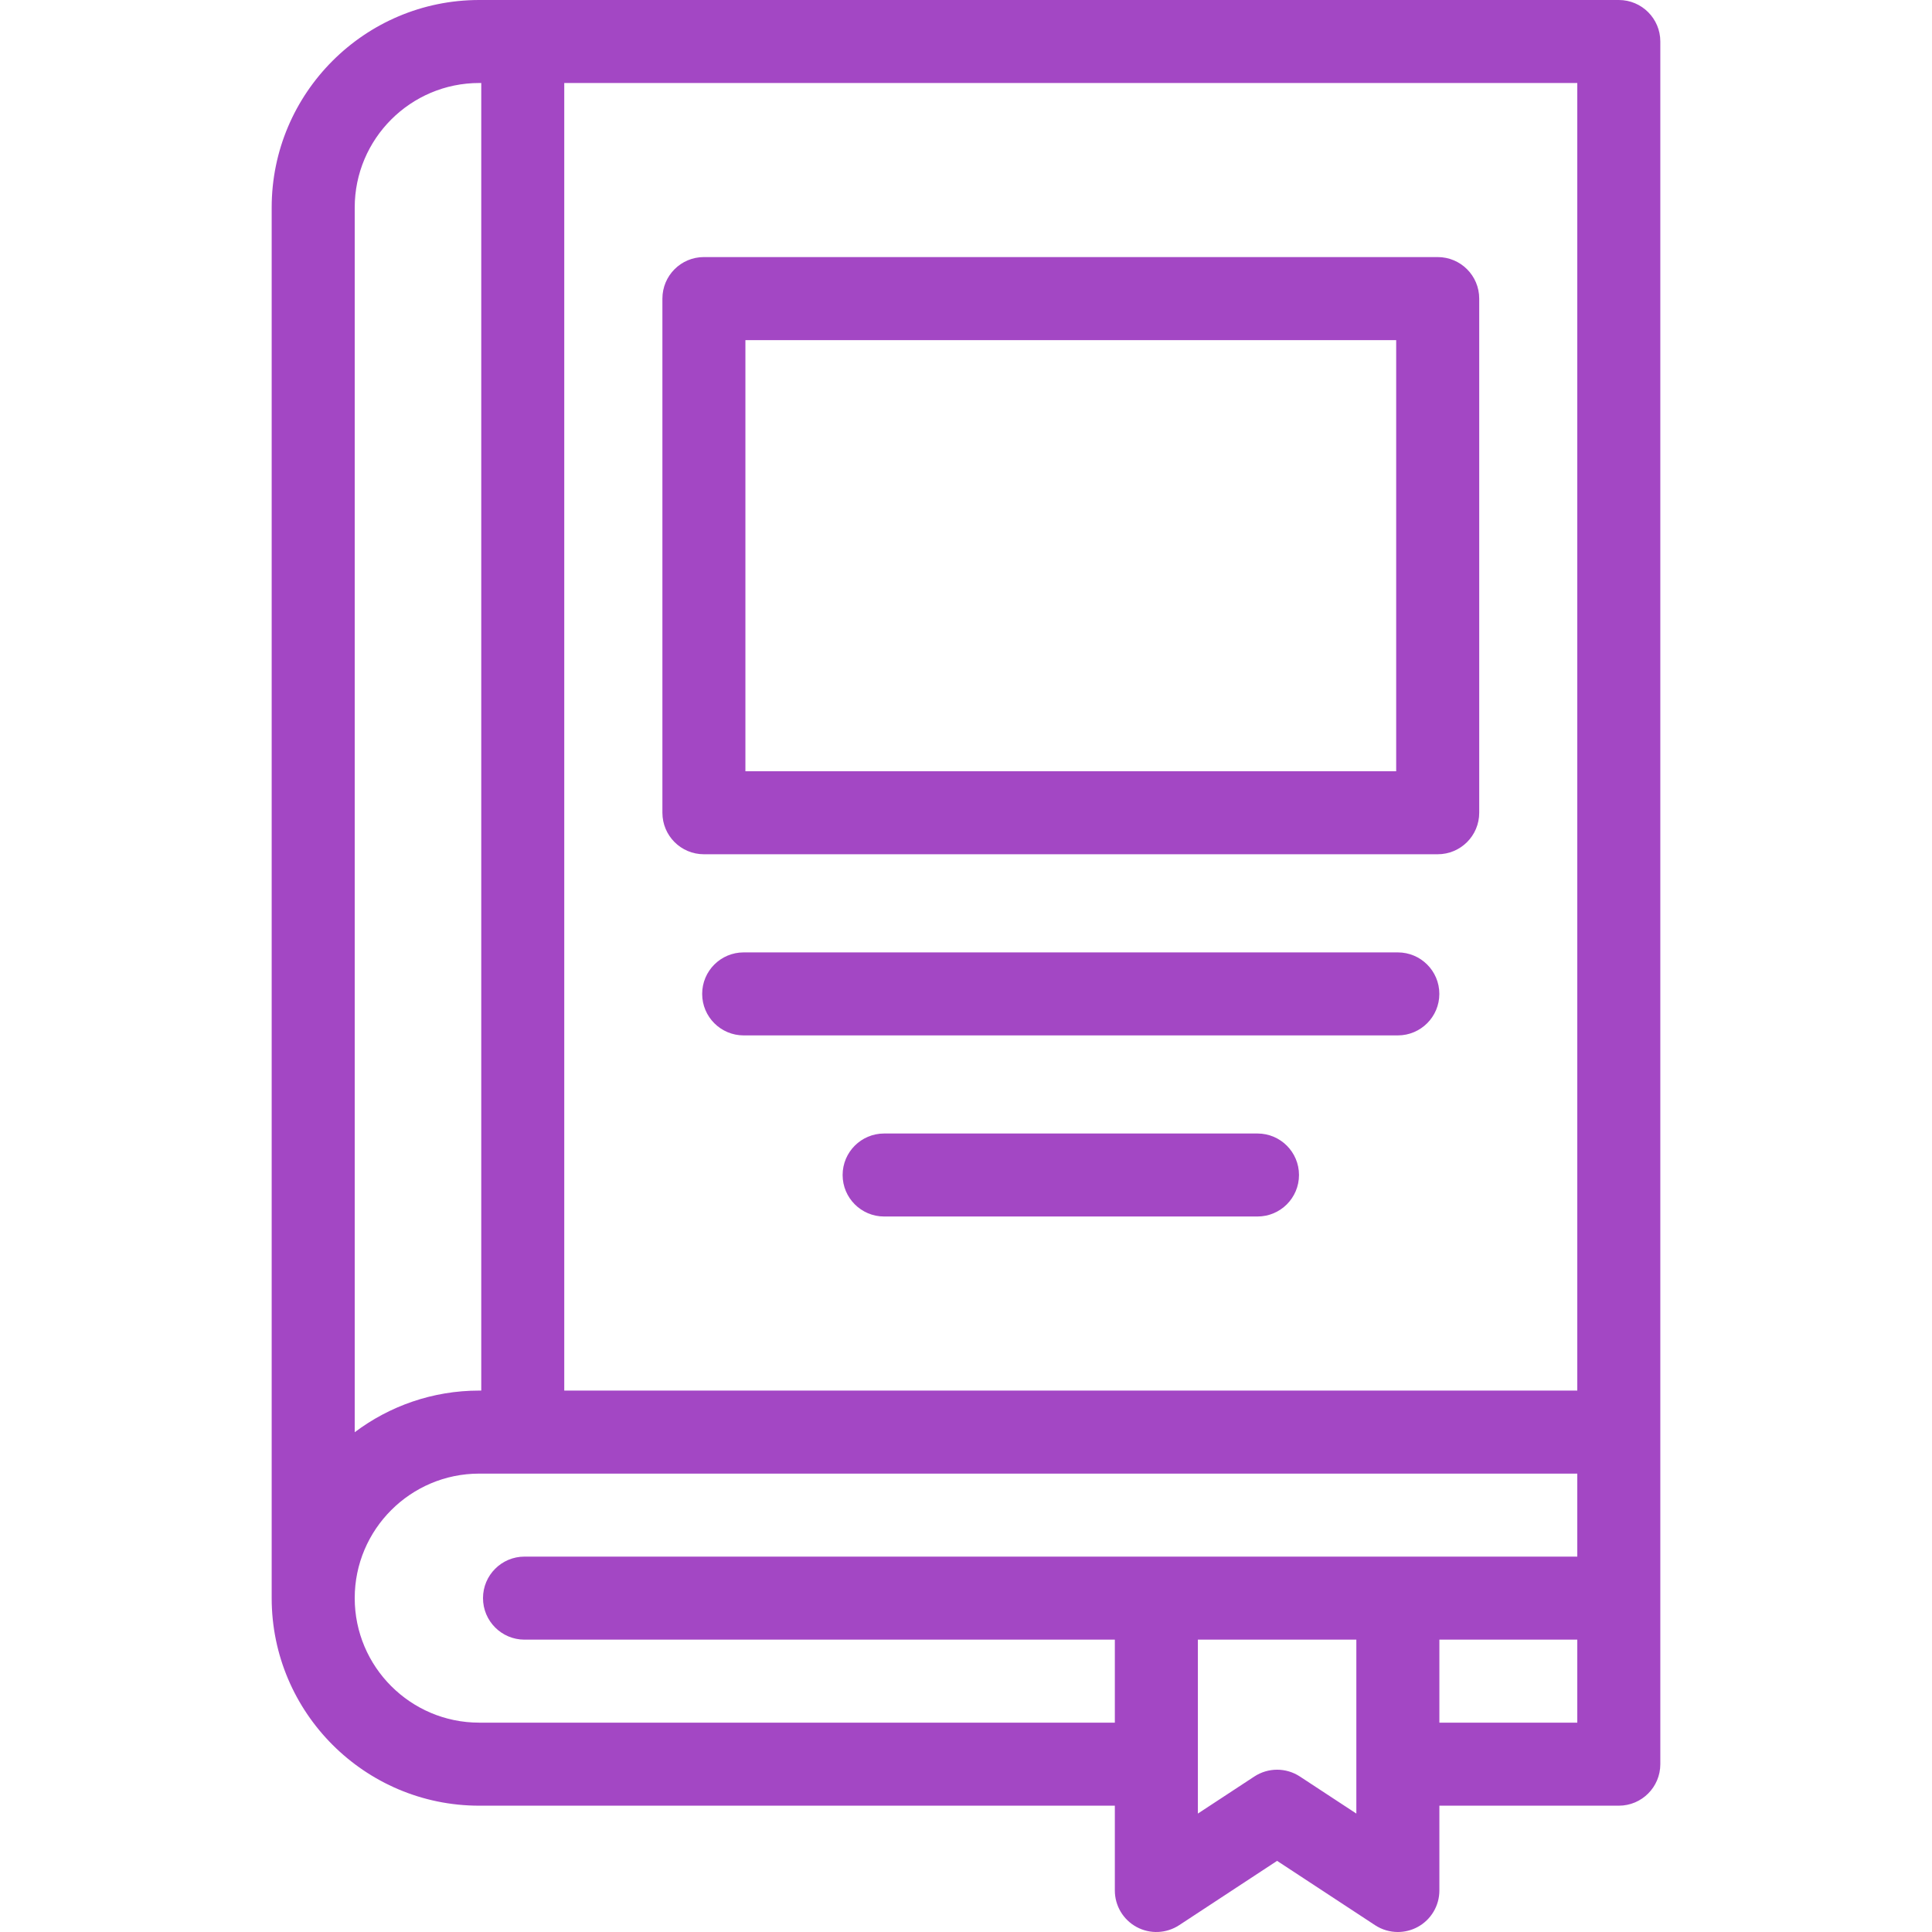<svg width="50" height="50" viewBox="0 0 50 50" fill="none" xmlns="http://www.w3.org/2000/svg">
<g clip-path="url(#clip0_41_1966)">
<path d="M37.207 22.108H18.217C17.623 22.108 17.143 21.628 17.143 21.034V7.728C17.143 7.134 17.623 6.653 18.217 6.653H37.207C37.801 6.653 38.282 7.134 38.282 7.728V21.034C38.282 21.628 37.801 22.108 37.207 22.108ZM19.291 19.96H36.133V8.802H19.291V19.96Z" fill="#A347C4"/>
<path d="M41.895 0H12.402C9.441 0 7.031 2.409 7.031 5.371V41.359C7.031 44.321 9.441 46.731 12.402 46.731H28.852V48.926C28.852 49.321 29.069 49.684 29.416 49.871C29.764 50.059 30.186 50.04 30.516 49.824L33.051 48.159L35.587 49.824C35.765 49.941 35.971 50 36.176 50C36.351 50 36.527 49.957 36.687 49.871C37.034 49.684 37.251 49.321 37.251 48.926V46.731H41.895C42.488 46.731 42.969 46.25 42.969 45.656V1.074C42.969 0.481 42.488 0 41.895 0ZM40.82 35.988H14.603V2.148H40.82V35.988ZM12.402 2.148H12.455V35.988H12.402C11.194 35.988 10.078 36.39 9.18 37.066V5.371C9.18 3.594 10.625 2.148 12.402 2.148ZM12.402 44.582C10.625 44.582 9.18 43.136 9.18 41.359C9.18 39.583 10.625 38.137 12.402 38.137H40.82V40.285H13.574C12.981 40.285 12.5 40.766 12.5 41.359C12.5 41.953 12.981 42.434 13.574 42.434H28.852V44.582H12.402ZM33.641 45.976C33.283 45.741 32.82 45.741 32.462 45.976L31.001 46.935V42.434H35.102V46.935L33.641 45.976ZM37.251 44.582V42.434H40.82V44.582H37.251Z" fill="#A347C4"/>
<path d="M36.175 26.796H19.246C18.653 26.796 18.172 26.315 18.172 25.722C18.172 25.128 18.653 24.648 19.246 24.648H36.175C36.769 24.648 37.25 25.128 37.25 25.722C37.25 26.315 36.769 26.796 36.175 26.796Z" fill="#A347C4"/>
<path d="M32.544 31.483H22.881C22.288 31.483 21.807 31.002 21.807 30.409C21.807 29.816 22.288 29.335 22.881 29.335H32.544C33.137 29.335 33.618 29.816 33.618 30.409C33.618 31.002 33.137 31.483 32.544 31.483Z" fill="#A347C4"/>
</g>
<defs>
<clipPath id="clip0_41_1966">
<rect width="50" height="50" fill="white"/>
</clipPath>
</defs>
</svg>
